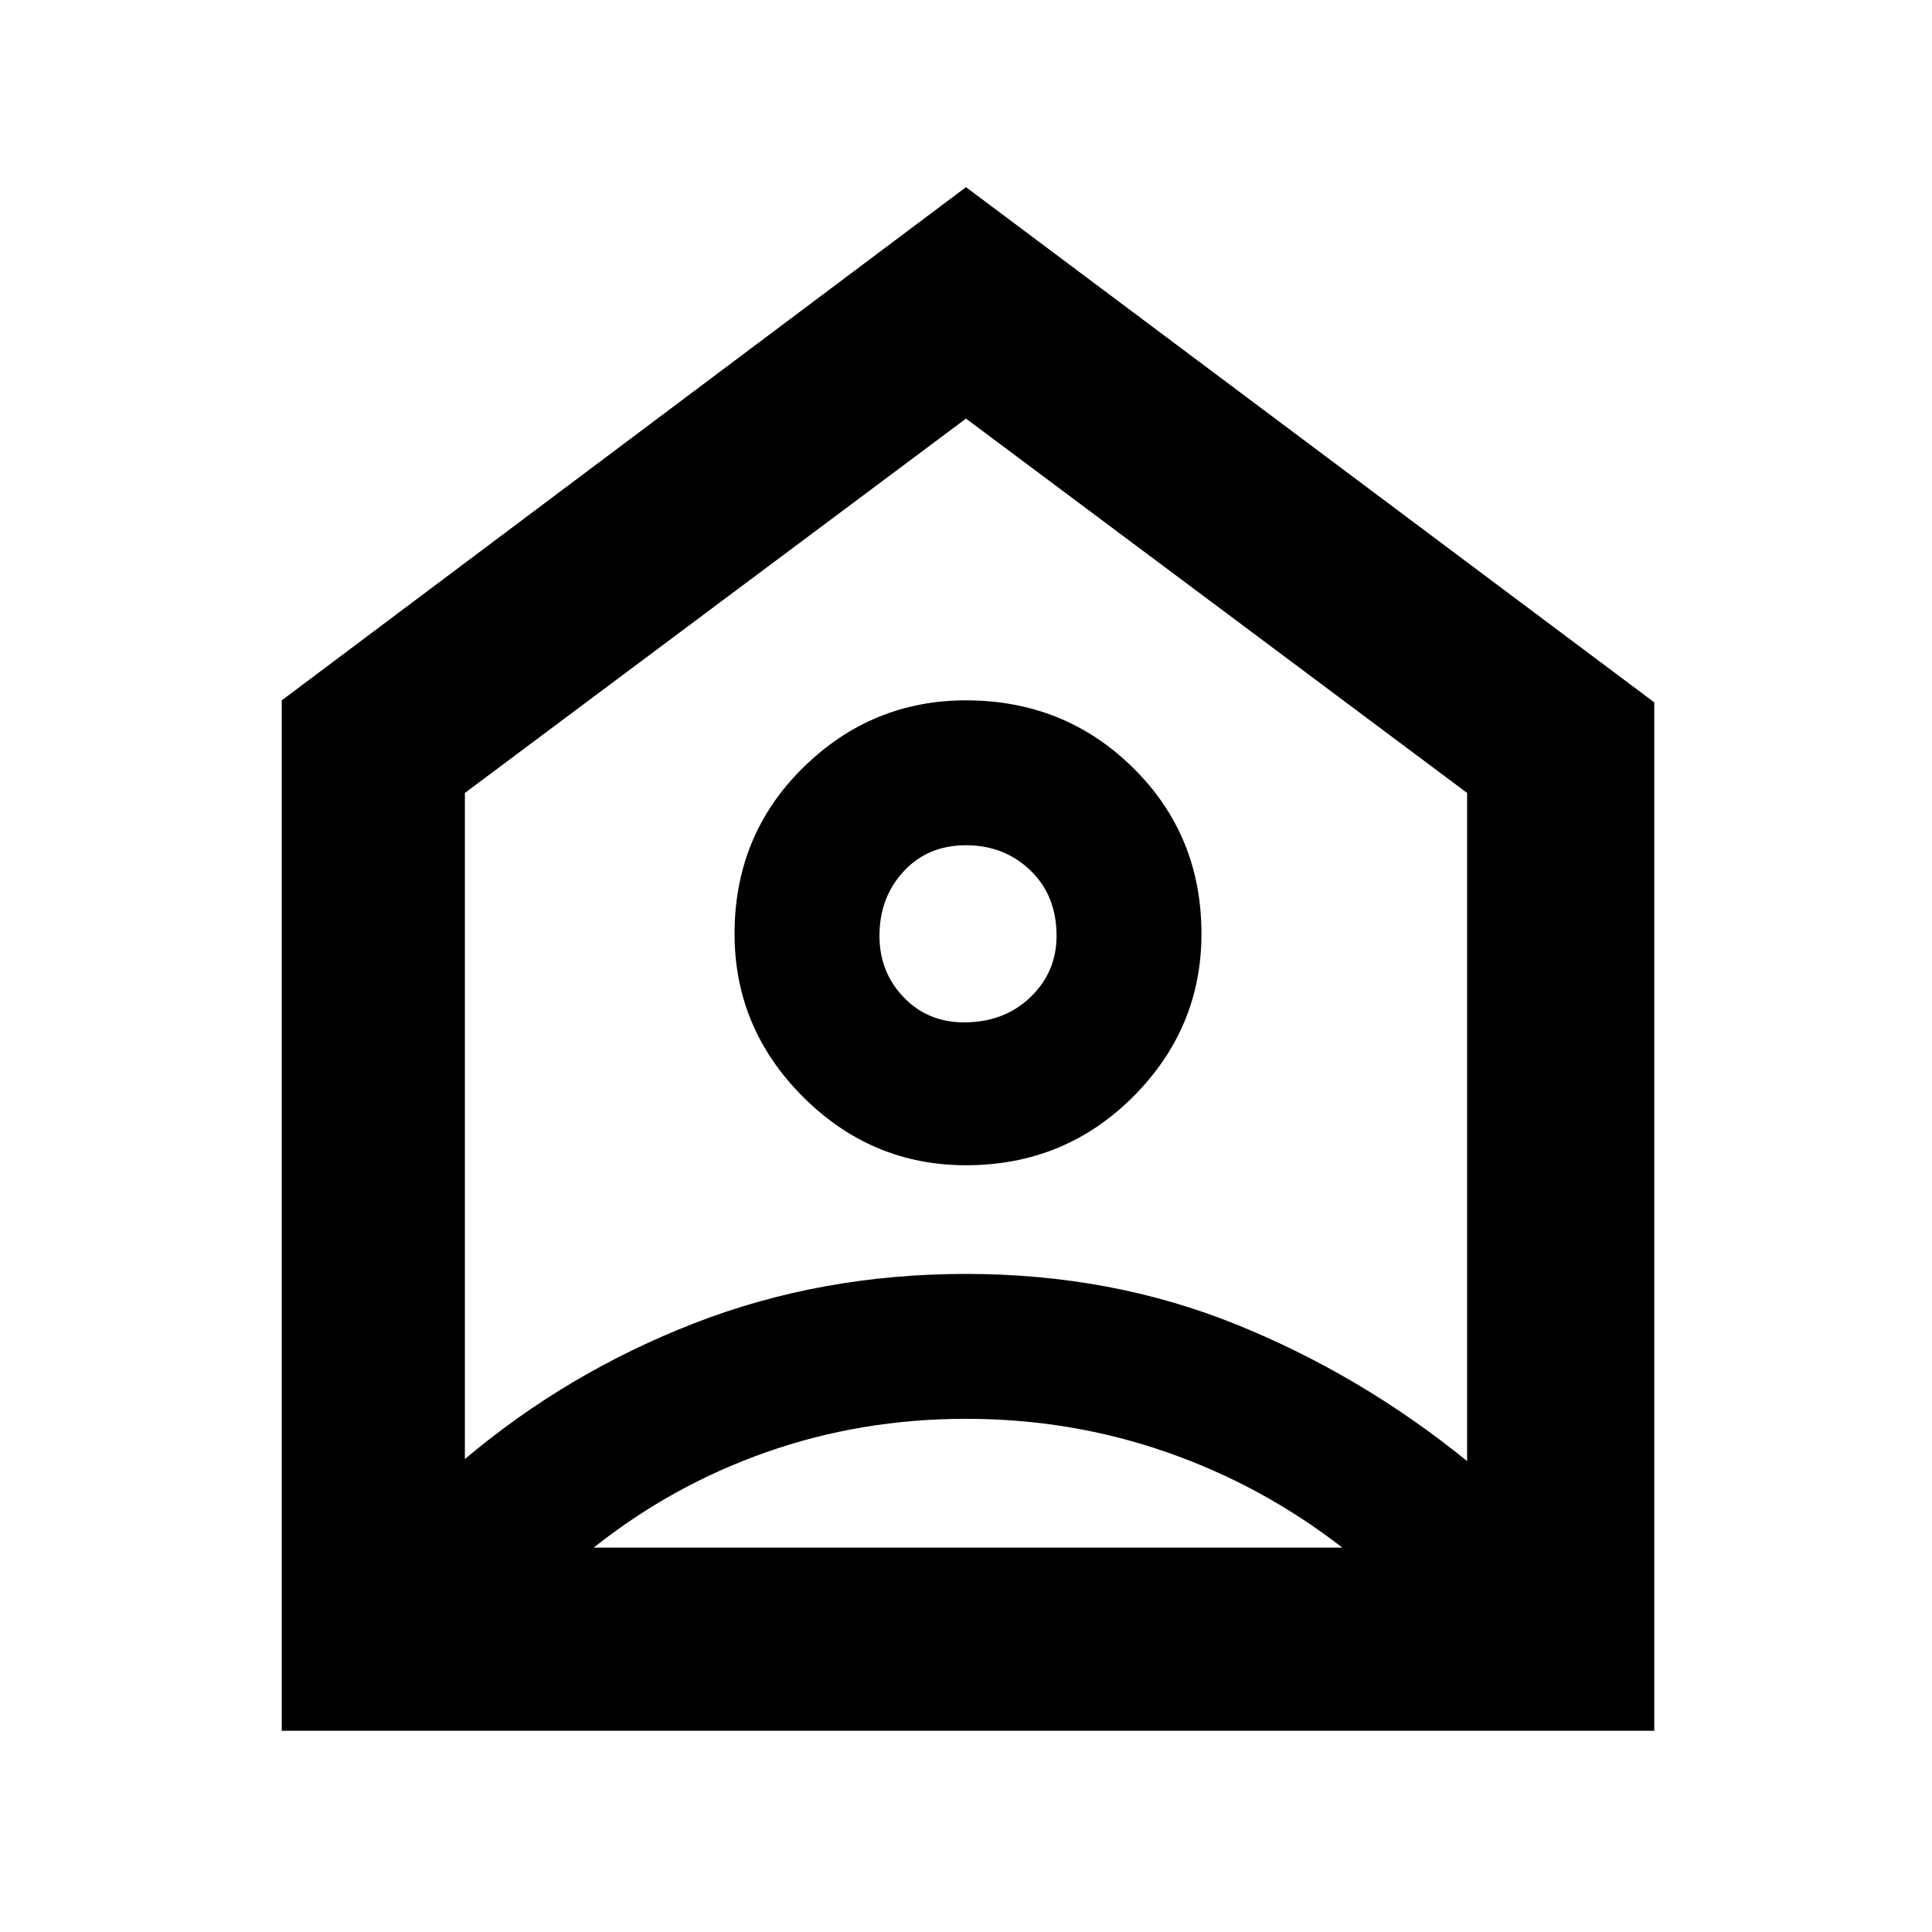 <svg xmlns="http://www.w3.org/2000/svg" height="48" width="48"><path d="M7 43V17.4L24 4.65l17.1 12.8V43Zm4.55-23.3v16.55q2.55-2.15 5.7-3.375Q20.4 31.65 24 31.65t6.7 1.25q3.1 1.25 5.75 3.4V19.7L24 10.4ZM24 28.95q-2.35 0-4.05-1.7-1.7-1.7-1.7-4.05 0-2.45 1.7-4.125Q21.65 17.4 24 17.4q2.45 0 4.15 1.675 1.7 1.675 1.7 4.125 0 2.35-1.7 4.05-1.7 1.7-4.15 1.7Zm-.05-3.55q1 0 1.65-.625.65-.625.65-1.525 0-1-.65-1.625T24 21q-.95 0-1.55.65-.6.65-.6 1.6 0 .9.6 1.525.6.625 1.5.625Zm-9.2 13.05h18.6q-2-1.55-4.375-2.375T24 35.25q-2.6 0-4.95.825t-4.3 2.375Z"/></svg>